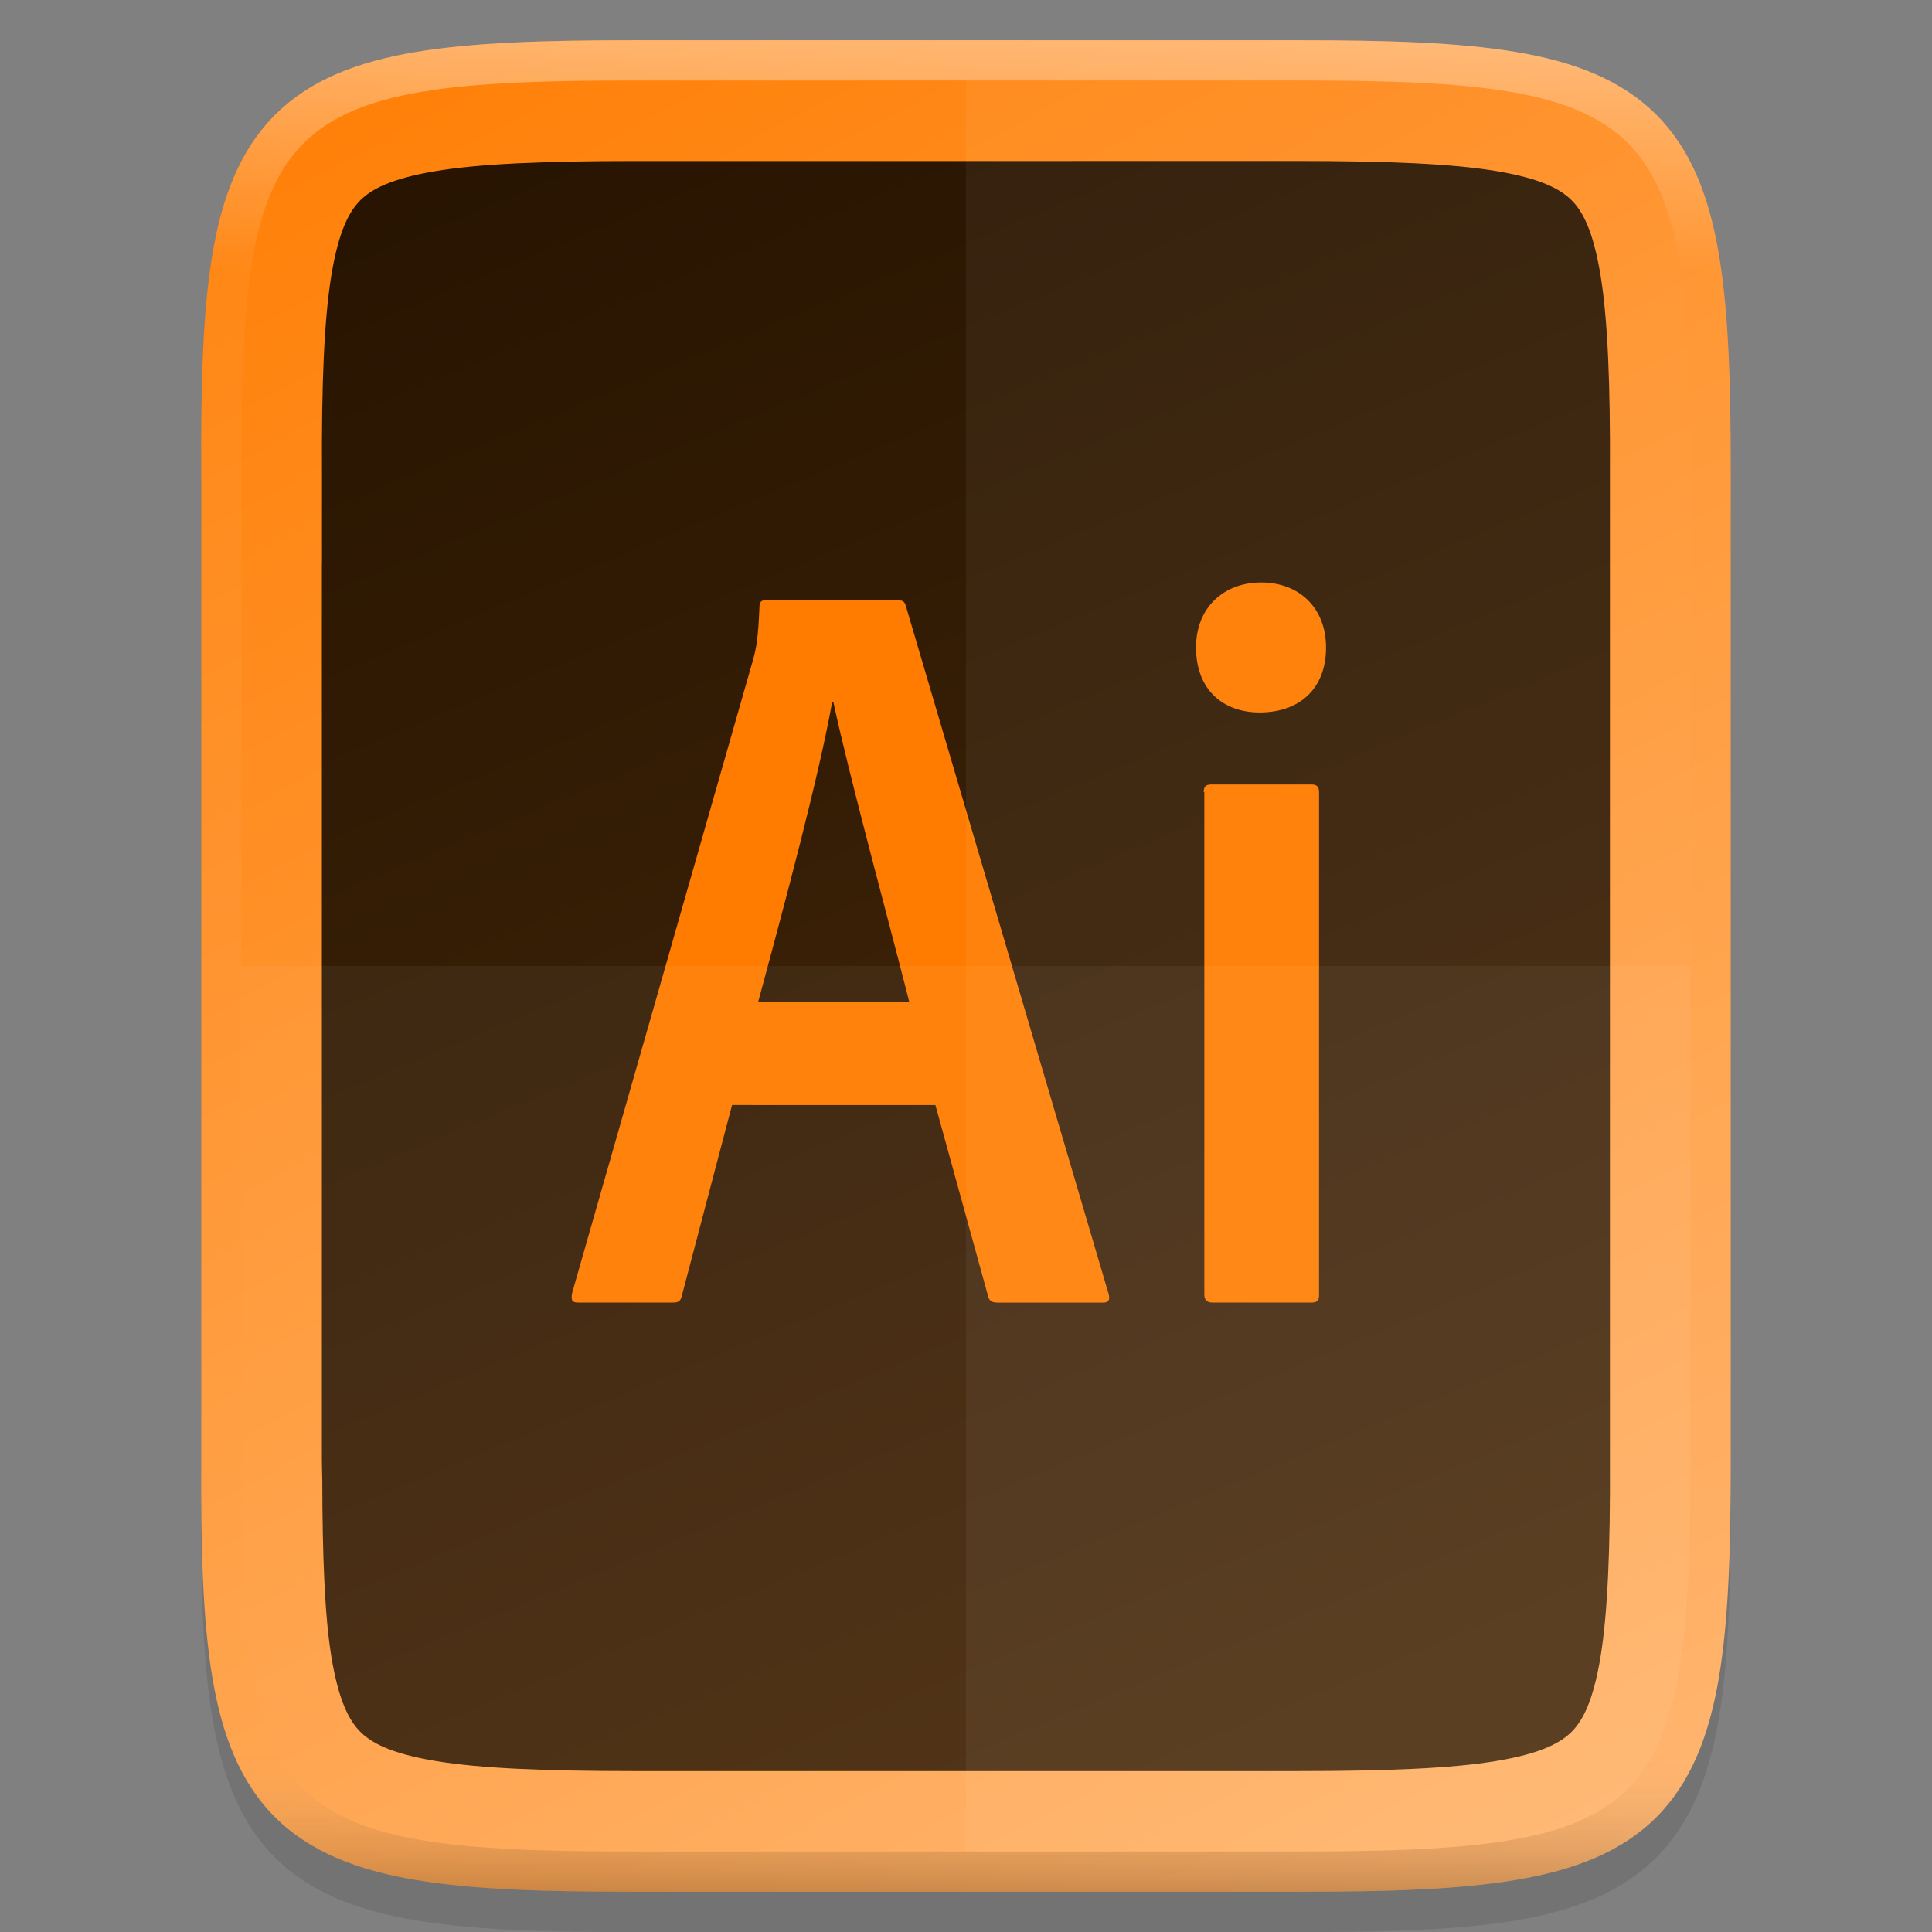 <svg width="48" height="48" version="1.1" xmlns="http://www.w3.org/2000/svg" xmlns:xlink="http://www.w3.org/1999/xlink">
 <rect width="100%" height="100%" fill="#808080" stroke="none"/>
 <defs>
  <linearGradient id="linearGradient951-3" x1="512" x2="-1e-6" y1="397.99" y2="125.99" gradientTransform="matrix(0 -.113 -.113 0 59.489 52)" gradientUnits="userSpaceOnUse">
   <stop stop-color="#ff7c00" offset="0"/>
   <stop stop-color="#ffb977" offset="1"/>
  </linearGradient>
  <linearGradient id="linearGradient1234" x1="352" x2="332" y1="60" y2="108" gradientTransform="matrix(-1 0 0 1 368 -60)" gradientUnits="userSpaceOnUse">
   <stop stop-color="#261300" offset="0"/>
   <stop stop-color="#4e2e0e" offset="1"/>
  </linearGradient>
  <linearGradient id="linearGradient925-6" x1="344" x2="344" y1="61" y2="107" gradientTransform="translate(-320 -60)" gradientUnits="userSpaceOnUse">
   <stop stop-color="#fff" offset="0"/>
   <stop stop-color="#fff" stop-opacity=".098" offset=".125"/>
   <stop stop-color="#fff" stop-opacity=".098" offset=".925"/>
   <stop stop-opacity=".498" offset="1"/>
  </linearGradient>
 </defs>
 <path d="m15.73 2c-2.223 0-3.974 0.051-5.414 0.293-1.44 0.242-2.619 0.695-3.482 1.557-0.863 0.861-1.319 2.039-1.559 3.481-0.24 1.441-0.286 3.195-0.275 5.424v12.246 12.252c-0.011 2.225 0.036 3.978 0.275 5.418 0.24 1.441 0.695 2.619 1.559 3.481 0.863 0.861 2.042 1.315 3.482 1.557 1.44 0.242 3.191 0.293 5.414 0.293h16.539c2.223 0 3.973-0.051 5.41-0.293 1.437-0.242 2.612-0.697 3.473-1.559 0.86-0.862 1.313-2.039 1.555-3.478 0.241-1.44 0.293-3.19 0.293-5.418v-12.252-12.252c0-2.228-0.051-3.978-0.293-5.418-0.241-1.44-0.694-2.617-1.555-3.478-0.86-0.862-2.035-1.317-3.473-1.559-1.437-0.242-3.187-0.293-5.41-0.293z" color="#000000" color-rendering="auto" dominant-baseline="auto" image-rendering="auto" opacity=".1" shape-rendering="auto" solid-color="#000000" style="font-feature-settings:normal;font-variant-alternates:normal;font-variant-caps:normal;font-variant-ligatures:normal;font-variant-numeric:normal;font-variant-position:normal;isolation:auto;mix-blend-mode:normal;shape-padding:0;text-decoration-color:#000000;text-decoration-line:none;text-decoration-style:solid;text-indent:0;text-orientation:mixed;text-transform:none;white-space:normal"/>
 <path d="m15.73 1c-2.223 0-3.975 0.053-5.414 0.295-1.441 0.242-2.619 0.695-3.482 1.557-0.864 0.862-1.319 2.037-1.559 3.478-0.239 1.44-0.286 3.194-0.275 5.422v12.248 12.252c-0.011 2.226 0.036 3.979 0.275 5.418 0.24 1.442 0.695 2.617 1.559 3.478 0.864 0.862 2.041 1.315 3.482 1.557 1.439 0.242 3.191 0.295 5.414 0.295h16.539c2.223 0 3.972-0.053 5.408-0.295 1.438-0.242 2.614-0.694 3.475-1.557 0.861-0.862 1.313-2.038 1.555-3.478 0.241-1.439 0.293-3.191 0.293-5.418v-12.252-12.252c0-2.227-0.052-3.979-0.293-5.418-0.242-1.44-0.694-2.616-1.555-3.478-0.861-0.862-2.037-1.315-3.475-1.557-1.436-0.242-3.185-0.295-5.408-0.295z" color="#000000" fill="url(#linearGradient951-3)"/>
 <path d="m32.268 4c2.174 0 3.806 0.065 4.918 0.252 1.103 0.185 1.585 0.449 1.859 0.723 0.273 0.272 0.534 0.748 0.717 1.848 0.184 1.11 0.247 2.741 0.236 4.916v0.006 12.256 12.258 0.006c0.011 2.174-0.052 3.805-0.236 4.914-0.183 1.1-0.444 1.575-0.717 1.848-0.274 0.273-0.756 0.537-1.859 0.723-1.112 0.187-2.744 0.252-4.918 0.252h-8.27-8.268c-2.174 0-3.806-0.065-4.918-0.252-1.103-0.185-1.585-0.449-1.859-0.723-0.273-0.272-0.534-0.748-0.717-1.848-0.168-1.01-0.226-2.512-0.229-4.404-1e-3 -0.19-0.01-0.323-0.01-0.521v-12.252-10l2e-3 -2e-3v-2.254-0.006c-0.011-2.175 0.052-3.806 0.236-4.916 0.183-1.1 0.444-1.575 0.717-1.848 0.274-0.273 0.756-0.537 1.859-0.723 1.112-0.187 2.745-0.252 4.918-0.252h8.268z" color="#000000" color-rendering="auto" dominant-baseline="auto" fill="url(#linearGradient1234)" image-rendering="auto" shape-rendering="auto" solid-color="#000000" style="font-feature-settings:normal;font-variant-alternates:normal;font-variant-caps:normal;font-variant-ligatures:normal;font-variant-numeric:normal;font-variant-position:normal;isolation:auto;mix-blend-mode:normal;shape-padding:0;text-decoration-color:#000000;text-decoration-line:none;text-decoration-style:solid;text-indent:0;text-orientation:mixed;text-transform:none;white-space:normal"/>
 <path class="st1" d="m18.188 27.454-1.251 4.75c-0.032 0.127-0.079 0.158-0.237 0.158h-2.328c-0.158 0-0.19-0.048-0.158-0.237l4.497-15.738c0.079-0.285 0.127-0.538 0.158-1.314 0-0.111 0.048-0.158 0.127-0.158h3.325c0.111 0 0.158 0.032 0.19 0.158l5.035 17.084c0.032 0.127 0 0.206-0.127 0.206h-2.628c-0.127 0-0.206-0.032-0.237-0.142l-1.314-4.766zm4.402-2.565c-0.443-1.758-1.488-5.589-1.884-7.442h-0.032c-0.333 1.853-1.172 4.987-1.837 7.442zm7.125-8.803c0-1.013 0.713-1.615 1.615-1.615 0.966 0 1.615 0.649 1.615 1.615 0 1.045-0.681 1.615-1.647 1.615-0.918 0-1.583-0.57-1.583-1.615zm0.19 3.594c0-0.127 0.048-0.19 0.19-0.19h2.486c0.127 0 0.19 0.048 0.19 0.19v12.492c0 0.127-0.032 0.19-0.19 0.19h-2.454c-0.158 0-0.206-0.079-0.206-0.206v-12.477z" enable-background="new" fill="#ff7c00" stroke-width=".158"/>
 <path d="m6 24v12.252c-0.043 8.842 0.906 9.748 9.73 9.748h16.539c8.824 0 9.73-0.906 9.73-9.748v-12.252z" color="#000000" fill="#fff" opacity=".05"/>
 <path d="m24 2v44h8.27c8.824 0 9.73-0.906 9.73-9.748v-12.252-12.252c0-8.842-0.906-9.748-9.73-9.748z" color="#000000" fill="#fff" opacity=".05"/>
 <path d="m15.732 1.5c-2.215 0-3.947 0.055-5.332 0.287-1.385 0.232-2.446 0.654-3.211 1.418s-1.188 1.822-1.418 3.207c-0.23 1.385-0.28 3.118-0.27 5.338v12.25 12.252c-0.011 2.218 0.039 3.952 0.27 5.336 0.23 1.385 0.653 2.443 1.418 3.207s1.826 1.185 3.211 1.418c1.385 0.232 3.117 0.287 5.332 0.287h16.539c2.215 0 3.945-0.055 5.326-0.287 1.382-0.233 2.441-0.654 3.203-1.418 0.762-0.764 1.184-1.823 1.416-3.207 0.232-1.384 0.285-3.117 0.285-5.336v-12.252-12.252c0-2.219-0.053-3.952-0.285-5.336s-0.654-2.443-1.416-3.207-1.821-1.185-3.203-1.418c-1.382-0.233-3.112-0.287-5.326-0.287z" color="#000000" fill="none" opacity=".4" stroke="url(#linearGradient925-6)"/>
</svg>
